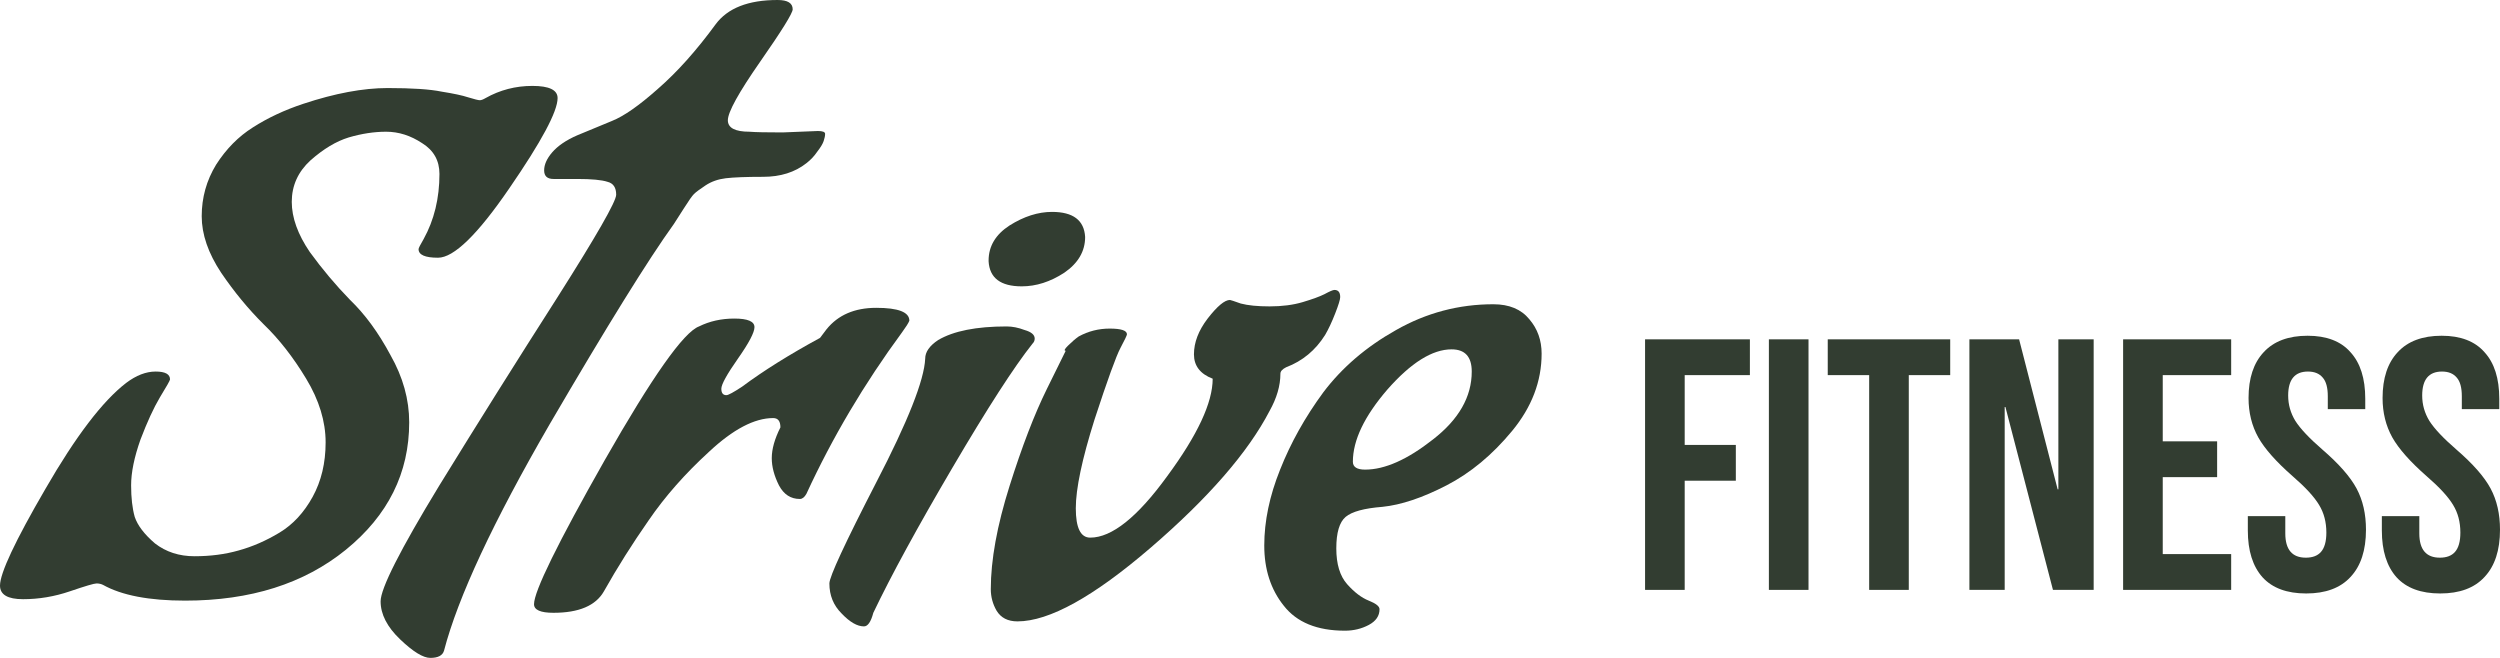 <svg width="228" height="60" viewBox="0 0 228 60" fill="none" xmlns="http://www.w3.org/2000/svg">
<path d="M150.03 30.947H159.59V34.211H153.644V40.577H158.308V43.841H153.644V53.798H150.03V30.947Z" fill="#323D31"/>
<path d="M161.322 30.947H164.936V53.798H161.322V30.947Z" fill="#323D31"/>
<path d="M170.468 34.211H166.69V30.947H177.859V34.211H174.081V53.798H170.468V34.211Z" fill="#323D31"/>
<path d="M179.609 30.947H184.142L187.657 44.625H187.723V30.947H190.942V53.798H187.23L182.894 37.116H182.828V53.798H179.609V30.947Z" fill="#323D31"/>
<path d="M193.628 30.947H203.483V34.211H197.242V40.25H202.202V43.515H197.242V50.533H203.483V53.798H193.628V30.947Z" fill="#323D31"/>
<path d="M210.324 54.124C208.572 54.124 207.247 53.634 206.349 52.655C205.451 51.654 205.002 50.228 205.002 48.379V47.073H208.419V48.64C208.419 50.12 209.043 50.86 210.291 50.86C210.904 50.86 211.364 50.685 211.671 50.337C211.999 49.967 212.164 49.38 212.164 48.575C212.164 47.617 211.945 46.779 211.507 46.061C211.069 45.321 210.258 44.44 209.076 43.417C207.586 42.111 206.546 40.936 205.955 39.891C205.363 38.825 205.068 37.628 205.068 36.3C205.068 34.494 205.528 33.101 206.447 32.122C207.367 31.121 208.703 30.62 210.455 30.62C212.185 30.62 213.489 31.121 214.365 32.122C215.262 33.101 215.711 34.516 215.711 36.366V37.312H212.295V36.137C212.295 35.354 212.142 34.788 211.835 34.44C211.528 34.07 211.079 33.885 210.488 33.885C209.284 33.885 208.681 34.614 208.681 36.072C208.681 36.899 208.9 37.671 209.338 38.39C209.798 39.108 210.62 39.978 211.802 41.001C213.313 42.307 214.354 43.493 214.923 44.559C215.492 45.626 215.777 46.877 215.777 48.313C215.777 50.185 215.306 51.621 214.365 52.622C213.445 53.623 212.098 54.124 210.324 54.124Z" fill="#323D31"/>
<path d="M222.547 54.124C220.795 54.124 219.47 53.634 218.572 52.655C217.674 51.654 217.225 50.228 217.225 48.379V47.073H220.641V48.64C220.641 50.12 221.266 50.86 222.514 50.86C223.127 50.86 223.587 50.685 223.894 50.337C224.222 49.967 224.386 49.38 224.386 48.575C224.386 47.617 224.167 46.779 223.729 46.061C223.291 45.321 222.481 44.44 221.298 43.417C219.809 42.111 218.769 40.936 218.178 39.891C217.586 38.825 217.291 37.628 217.291 36.3C217.291 34.494 217.751 33.101 218.67 32.122C219.59 31.121 220.926 30.62 222.678 30.62C224.408 30.62 225.711 31.121 226.587 32.122C227.485 33.101 227.934 34.516 227.934 36.366V37.312H224.518V36.137C224.518 35.354 224.365 34.788 224.058 34.44C223.751 34.07 223.302 33.885 222.711 33.885C221.506 33.885 220.904 34.614 220.904 36.072C220.904 36.899 221.123 37.671 221.561 38.39C222.021 39.108 222.842 39.978 224.025 41.001C225.536 42.307 226.576 43.493 227.146 44.559C227.715 45.626 228 46.877 228 48.313C228 50.185 227.529 51.621 226.587 52.622C225.668 53.623 224.321 54.124 222.547 54.124Z" fill="#323D31"/>
<path d="M37.319 38.52C37.319 43.134 35.391 47.008 31.537 50.142C27.726 53.232 22.842 54.777 16.885 54.777C13.6 54.777 11.104 54.298 9.395 53.341C9.22 53.254 9.023 53.21 8.804 53.21C8.585 53.21 7.775 53.449 6.373 53.928C4.971 54.407 3.548 54.646 2.102 54.646C0.701 54.646 0 54.233 0 53.406C0 52.274 1.38 49.336 4.139 44.592C6.899 39.804 9.352 36.583 11.498 34.929C12.418 34.233 13.316 33.885 14.192 33.885C15.068 33.885 15.506 34.124 15.506 34.603C15.506 34.69 15.199 35.234 14.586 36.235C14.016 37.193 13.425 38.477 12.812 40.087C12.242 41.697 11.958 43.09 11.958 44.266C11.958 45.397 12.067 46.355 12.286 47.138C12.549 47.922 13.162 48.727 14.126 49.554C15.133 50.337 16.338 50.729 17.739 50.729C19.185 50.729 20.521 50.555 21.747 50.207C23.017 49.858 24.266 49.315 25.492 48.575C26.719 47.835 27.726 46.746 28.515 45.31C29.303 43.874 29.697 42.22 29.697 40.348C29.697 38.433 29.106 36.496 27.923 34.538C26.741 32.579 25.448 30.925 24.047 29.576C22.645 28.183 21.353 26.616 20.17 24.875C18.988 23.09 18.396 21.371 18.396 19.717C18.396 18.02 18.834 16.453 19.71 15.016C20.63 13.58 21.747 12.448 23.061 11.621C24.419 10.751 25.952 10.033 27.66 9.467C30.551 8.509 33.114 8.03 35.347 8.03C37.581 8.03 39.224 8.139 40.275 8.357C41.37 8.531 42.181 8.705 42.706 8.879C43.276 9.053 43.626 9.14 43.757 9.14C43.889 9.14 44.064 9.075 44.283 8.945C45.597 8.205 47.021 7.835 48.554 7.835C50.087 7.835 50.853 8.205 50.853 8.945C50.853 10.163 49.386 12.905 46.451 17.171C43.56 21.393 41.392 23.504 39.947 23.504C38.764 23.504 38.173 23.243 38.173 22.72C38.173 22.633 38.326 22.329 38.633 21.806C39.596 20.065 40.078 18.085 40.078 15.865C40.078 14.646 39.553 13.711 38.501 13.058C37.45 12.361 36.355 12.013 35.216 12.013C34.121 12.013 32.982 12.187 31.8 12.535C30.661 12.884 29.5 13.58 28.317 14.625C27.179 15.669 26.609 16.931 26.609 18.411C26.609 19.848 27.157 21.371 28.252 22.982C29.391 24.548 30.617 26.006 31.931 27.356C33.289 28.662 34.515 30.337 35.61 32.383C36.749 34.385 37.319 36.431 37.319 38.52Z" fill="#323D31"/>
<path d="M71.373 12.078L74.593 11.948C75.031 11.948 75.25 12.035 75.25 12.209C75.25 12.383 75.206 12.601 75.118 12.862C75.031 13.123 74.834 13.449 74.527 13.841C74.264 14.233 73.936 14.581 73.541 14.886C72.49 15.713 71.176 16.126 69.599 16.126C68.066 16.126 66.927 16.17 66.183 16.257C65.482 16.344 64.869 16.561 64.343 16.91C63.818 17.258 63.467 17.519 63.292 17.693C63.117 17.867 62.81 18.302 62.372 18.999C61.934 19.695 61.627 20.174 61.452 20.435C59.131 23.656 55.364 29.728 50.151 38.651C44.983 47.573 41.764 54.472 40.493 59.347C40.362 59.782 39.946 60 39.245 60C38.588 60 37.668 59.434 36.486 58.303C35.303 57.171 34.712 56.017 34.712 54.842C34.712 53.667 36.486 50.163 40.033 44.331C43.625 38.498 47.217 32.775 50.809 27.16C54.4 21.502 56.196 18.368 56.196 17.758C56.196 17.105 55.933 16.714 55.408 16.583C54.882 16.409 53.962 16.322 52.648 16.322H50.48C49.911 16.322 49.626 16.061 49.626 15.539C49.626 15.016 49.867 14.472 50.349 13.906C50.874 13.297 51.641 12.775 52.648 12.339C53.699 11.904 54.751 11.469 55.802 11.034C56.897 10.598 58.298 9.619 60.007 8.096C61.759 6.572 63.511 4.614 65.263 2.22C66.358 0.74 68.241 0 70.913 0C71.833 0 72.293 0.283 72.293 0.849C72.293 1.197 71.308 2.786 69.336 5.615C67.365 8.444 66.38 10.229 66.38 10.968C66.38 11.665 67.037 12.013 68.351 12.013C68.876 12.057 69.884 12.078 71.373 12.078Z" fill="#323D31"/>
<path d="M72.947 45.506C72.115 45.506 71.48 45.093 71.042 44.266C70.604 43.395 70.385 42.568 70.385 41.785C70.385 40.958 70.648 40.022 71.174 38.977C71.174 38.411 70.954 38.128 70.516 38.128C68.808 38.128 66.859 39.151 64.669 41.197C62.479 43.199 60.639 45.288 59.15 47.465C57.661 49.597 56.303 51.752 55.077 53.928C54.332 55.234 52.799 55.887 50.477 55.887C49.295 55.887 48.703 55.626 48.703 55.103C48.703 53.928 50.85 49.554 55.142 41.98C59.479 34.363 62.348 30.294 63.749 29.771C64.713 29.293 65.786 29.053 66.969 29.053C68.195 29.053 68.808 29.314 68.808 29.837C68.808 30.316 68.305 31.273 67.297 32.709C66.29 34.146 65.786 35.06 65.786 35.452C65.786 35.843 65.939 36.039 66.246 36.039C66.421 36.039 66.903 35.778 67.691 35.256C69.618 33.819 71.984 32.34 74.787 30.816L75.378 30.033C76.43 28.727 77.941 28.074 79.912 28.074C81.927 28.074 82.934 28.466 82.934 29.249C82.847 29.467 82.627 29.815 82.277 30.294C78.817 34.995 75.904 39.913 73.539 45.049C73.364 45.354 73.166 45.506 72.947 45.506Z" fill="#323D31"/>
<path d="M78.793 57.127C78.18 57.127 77.501 56.736 76.757 55.952C76.012 55.212 75.64 54.298 75.64 53.21C75.64 52.601 77.063 49.532 79.91 44.004C82.801 38.433 84.29 34.668 84.378 32.709C84.378 32.1 84.772 31.534 85.561 31.012C86.962 30.185 89.043 29.771 91.802 29.771C92.328 29.771 92.875 29.88 93.445 30.098C94.058 30.272 94.365 30.533 94.365 30.881C94.365 31.055 94.299 31.208 94.168 31.338C92.503 33.428 90.072 37.193 86.875 42.633C83.677 48.074 81.268 52.492 79.647 55.887C79.428 56.714 79.144 57.127 78.793 57.127ZM93.182 26.115C91.255 26.115 90.247 25.354 90.16 23.83V23.765C90.16 22.459 90.795 21.393 92.065 20.566C93.379 19.739 94.671 19.325 95.942 19.325C97.869 19.325 98.876 20.087 98.964 21.61C98.964 22.916 98.329 24.004 97.058 24.875C95.788 25.702 94.496 26.115 93.182 26.115Z" fill="#323D31"/>
<path d="M92.791 56.67C91.915 56.67 91.28 56.344 90.886 55.691C90.536 55.082 90.361 54.429 90.361 53.732C90.361 51.077 90.93 47.943 92.069 44.331C93.207 40.718 94.346 37.758 95.485 35.452L97.193 31.991C97.018 31.991 97.084 31.839 97.391 31.534C97.741 31.186 98.07 30.903 98.376 30.686C99.252 30.207 100.194 29.967 101.201 29.967C102.252 29.967 102.778 30.142 102.778 30.49C102.778 30.577 102.581 30.99 102.187 31.73C101.793 32.47 101.004 34.646 99.822 38.259C98.683 41.872 98.113 44.57 98.113 46.355C98.113 48.139 98.551 49.032 99.427 49.032C101.398 49.032 103.742 47.16 106.457 43.417C109.217 39.674 110.597 36.714 110.597 34.538C109.458 34.102 108.888 33.362 108.888 32.318C108.888 31.23 109.304 30.142 110.137 29.053C111.013 27.922 111.692 27.356 112.173 27.356C112.217 27.356 112.546 27.465 113.159 27.682C113.816 27.856 114.692 27.943 115.787 27.943C116.926 27.943 117.933 27.813 118.809 27.552C119.685 27.291 120.342 27.051 120.78 26.834C121.262 26.572 121.569 26.442 121.7 26.442C122.051 26.442 122.226 26.659 122.226 27.095C122.226 27.312 122.073 27.813 121.766 28.596C121.459 29.38 121.153 30.033 120.846 30.555C119.97 31.948 118.787 32.927 117.298 33.493C116.948 33.667 116.773 33.863 116.773 34.081C116.773 35.169 116.444 36.3 115.787 37.475C113.816 41.262 110.202 45.419 104.946 49.946C99.734 54.429 95.682 56.67 92.791 56.67Z" fill="#323D31"/>
<path d="M122.66 57.519C120.119 57.519 118.258 56.757 117.075 55.234C115.892 53.754 115.301 51.926 115.301 49.75C115.301 47.53 115.783 45.223 116.746 42.829C117.71 40.392 119.024 38.041 120.688 35.778C122.397 33.515 124.609 31.621 127.324 30.098C130.084 28.531 133.04 27.748 136.194 27.748C137.64 27.748 138.735 28.205 139.479 29.119C140.224 29.989 140.596 31.034 140.596 32.252C140.596 34.777 139.698 37.127 137.902 39.304C136.107 41.48 134.114 43.134 131.923 44.266C129.733 45.397 127.784 46.05 126.076 46.224C124.412 46.355 123.295 46.659 122.725 47.138C122.156 47.617 121.871 48.575 121.871 50.011C121.871 51.447 122.2 52.535 122.857 53.275C123.514 54.015 124.171 54.516 124.828 54.777C125.485 55.038 125.813 55.299 125.813 55.56C125.813 56.17 125.485 56.648 124.828 56.997C124.171 57.345 123.448 57.519 122.66 57.519ZM134.223 33.885C134.223 32.535 133.61 31.861 132.383 31.861C130.631 31.861 128.682 33.079 126.536 35.517C124.433 37.954 123.382 40.152 123.382 42.111C123.382 42.59 123.755 42.829 124.499 42.829C126.295 42.829 128.354 41.915 130.675 40.087C133.04 38.259 134.223 36.191 134.223 33.885Z" fill="#323D31"/>
</svg>
